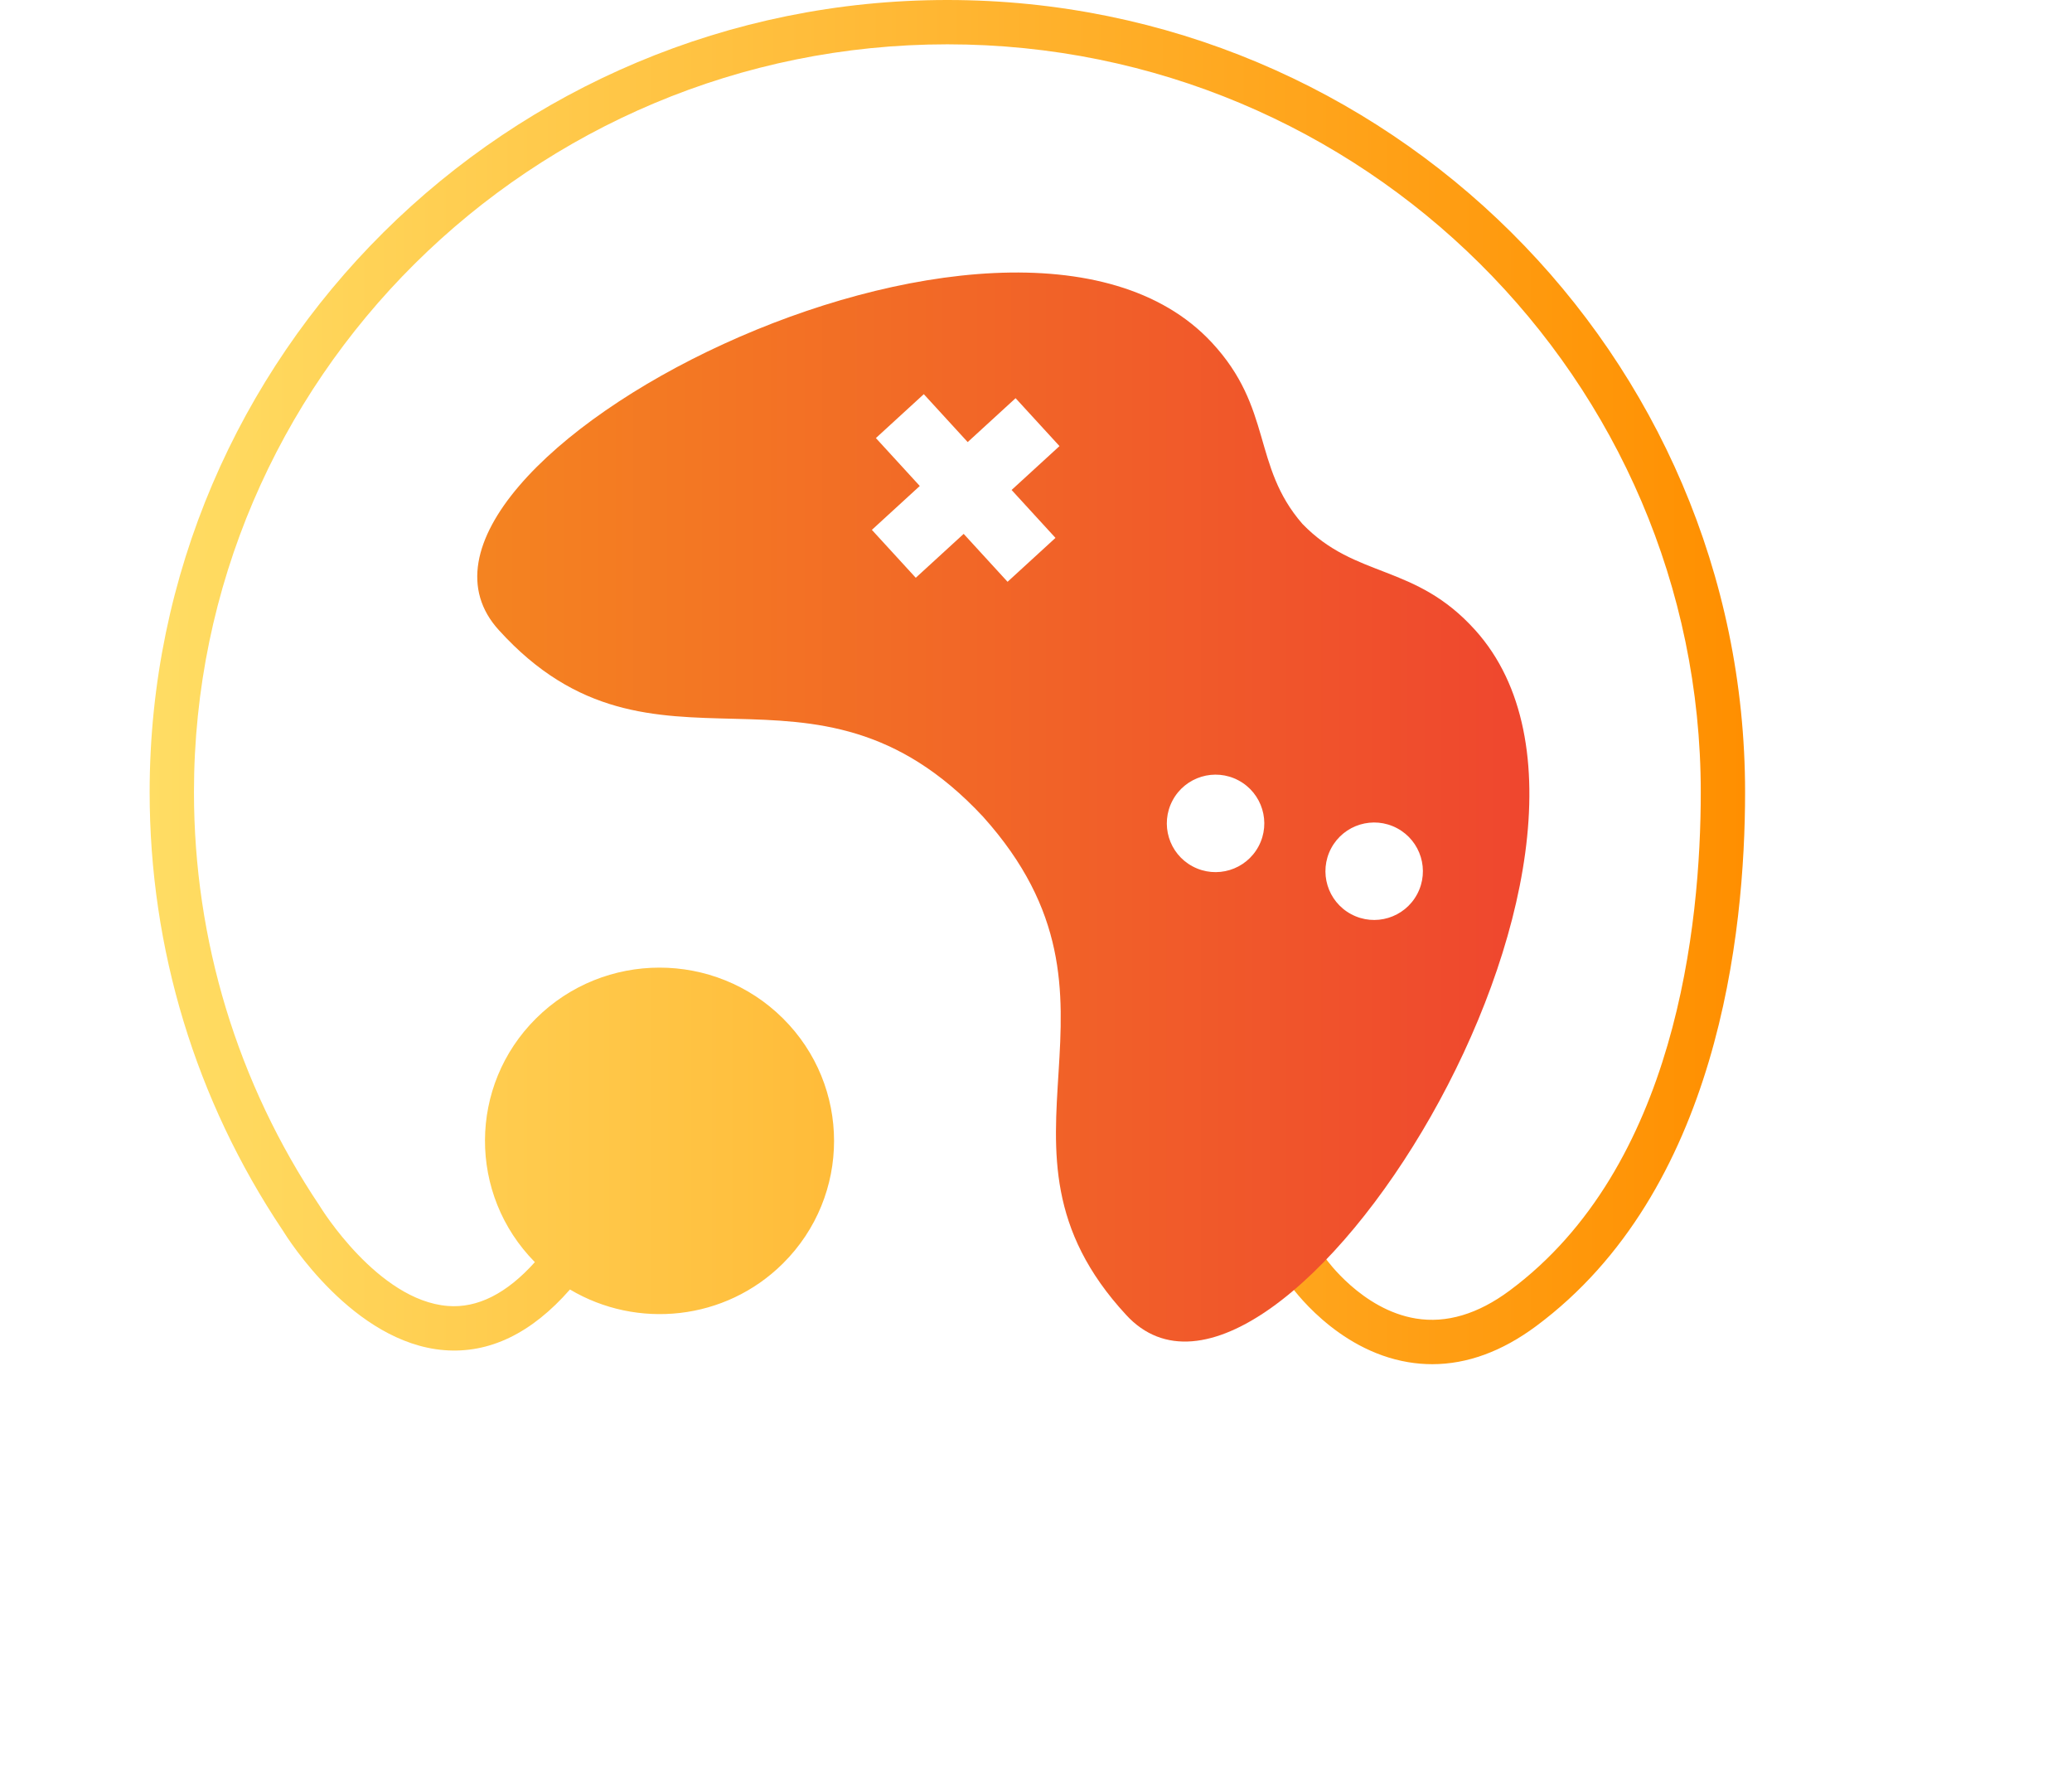 <!DOCTYPE html>
<svg version="1.1" id="logo" x="0px" y="0px" width="180px" height="153.895px" viewBox="0 0 200 200" enable-background="new 0 0 180 153.895" xml:space="preserve" xmlns="http://www.w3.org/2000/svg" xmlns:xlink="http://www.w3.org/1999/xlink" xmlns:xml="http://www.w3.org/XML/1998/namespace" style="transform: rotate(0deg) scale(1, 1); opacity: 1; position: absolute; backface-visibility: hidden; left: 234px; top: 234.793px; width: 560.45px; height: 479.496px; overflow: visible;">
  <defs class="defs">
    <linearGradient id="linearGradient49c8a72cd5700b0b9505a6595135229a" class="linearGradient1" gradientTransform="translate(0.5,0.5) rotate(270) translate(-0.5,-0.5)" x1="50%" y1="0%" x2="50%" y2="100%">
      <stop id="stop1" offset="0%" class="linearGradientColor1" stop-color="#FFDD64"></stop>
        <stop id="stop2" offset="100%" class="linearGradientColor2" stop-color="#FF8F00"></stop>
    </linearGradient>
      <linearGradient id="linearGradientd66b96b548e50eea898a880857a3f017" class="linearGradient2" gradientTransform="translate(0.5,0.5) rotate(270) translate(-0.5,-0.5)" x1="50%" y1="0%" x2="50%" y2="100%">
      <stop id="stop1" offset="0%" class="linearGradientColor1" stop-color="#f58b1f"></stop>
          <stop id="stop2" offset="100%" class="linearGradientColor2" stop-color="#ee3e30"></stop>
    </linearGradient>
  </defs>
    <path fill="url(#linearGradient49c8a72cd5700b0b9505a6595135229a)" d="M90,0C40.374,0,0,40.088,0,89.363c0,17.665,5.183,34.745,14.988,49.396
	c0.631,1.03,8.021,12.725,18.229,13.549c5.104,0.412,9.875-1.895,14.204-6.841c7.565,4.5,17.508,3.536,24.028-2.936
	c7.69-7.636,7.69-20.015,0-27.649c-7.691-7.634-20.161-7.634-27.851,0c-7.643,7.587-7.683,19.854-0.137,27.499
	c-3.167,3.533-6.466,5.214-9.831,4.943c-7.894-0.628-14.333-11.101-14.395-11.203l-0.064-0.102C9.9,122.187,5,106.052,5,89.363
	C5,42.845,43.131,5,90,5s85,37.845,85,84.362c0,15.021-2.802,42.302-21.568,56.23c-3.57,2.652-7.13,3.713-10.572,3.149
	c-6.084-0.991-10.115-6.685-10.154-6.74l-4.114,2.842c0.21,0.304,5.224,7.465,13.414,8.825c0.899,0.149,1.8,0.225,2.698,0.225
	c3.941,0,7.87-1.436,11.71-4.286C176.936,134.374,180,105.323,180,89.363C180,40.088,139.626,0,90,0z" class="color c1"></path>
    <path fill="url(#linearGradientd66b96b548e50eea898a880857a3f017)" d="M149.557,71.085c-6.813-7.569-13.466-5.738-19.505-11.992c-5.704-6.563-3.299-13.028-10.241-20.477
	c-22.772-24.422-97.25,14.091-80.389,32.494C57.036,90.498,74.63,71.333,94.01,92.113c19.006,21.12-1.621,36.974,16.151,56.212
	C127.023,166.731,171.895,95.903,149.557,71.085z M96.792,65.631l-4.952-5.405l-5.405,4.952l-4.952-5.404l5.405-4.951l-4.952-5.405
	l5.405-4.952l4.952,5.405l5.404-4.951l4.953,5.404l-5.404,4.95l4.951,5.405L96.792,65.631z M117.669,97.736
	c-2.683-1.43-3.69-4.761-2.26-7.439c1.429-2.678,4.759-3.692,7.438-2.261c2.682,1.431,3.691,4.762,2.262,7.439
	S120.352,99.166,117.669,97.736z M135.563,103.132c-2.682-1.43-3.688-4.759-2.261-7.438c1.431-2.679,4.759-3.69,7.439-2.261
	s3.69,4.761,2.261,7.439C141.572,103.55,138.243,104.563,135.563,103.132z" class="color c2"></path>
</svg>